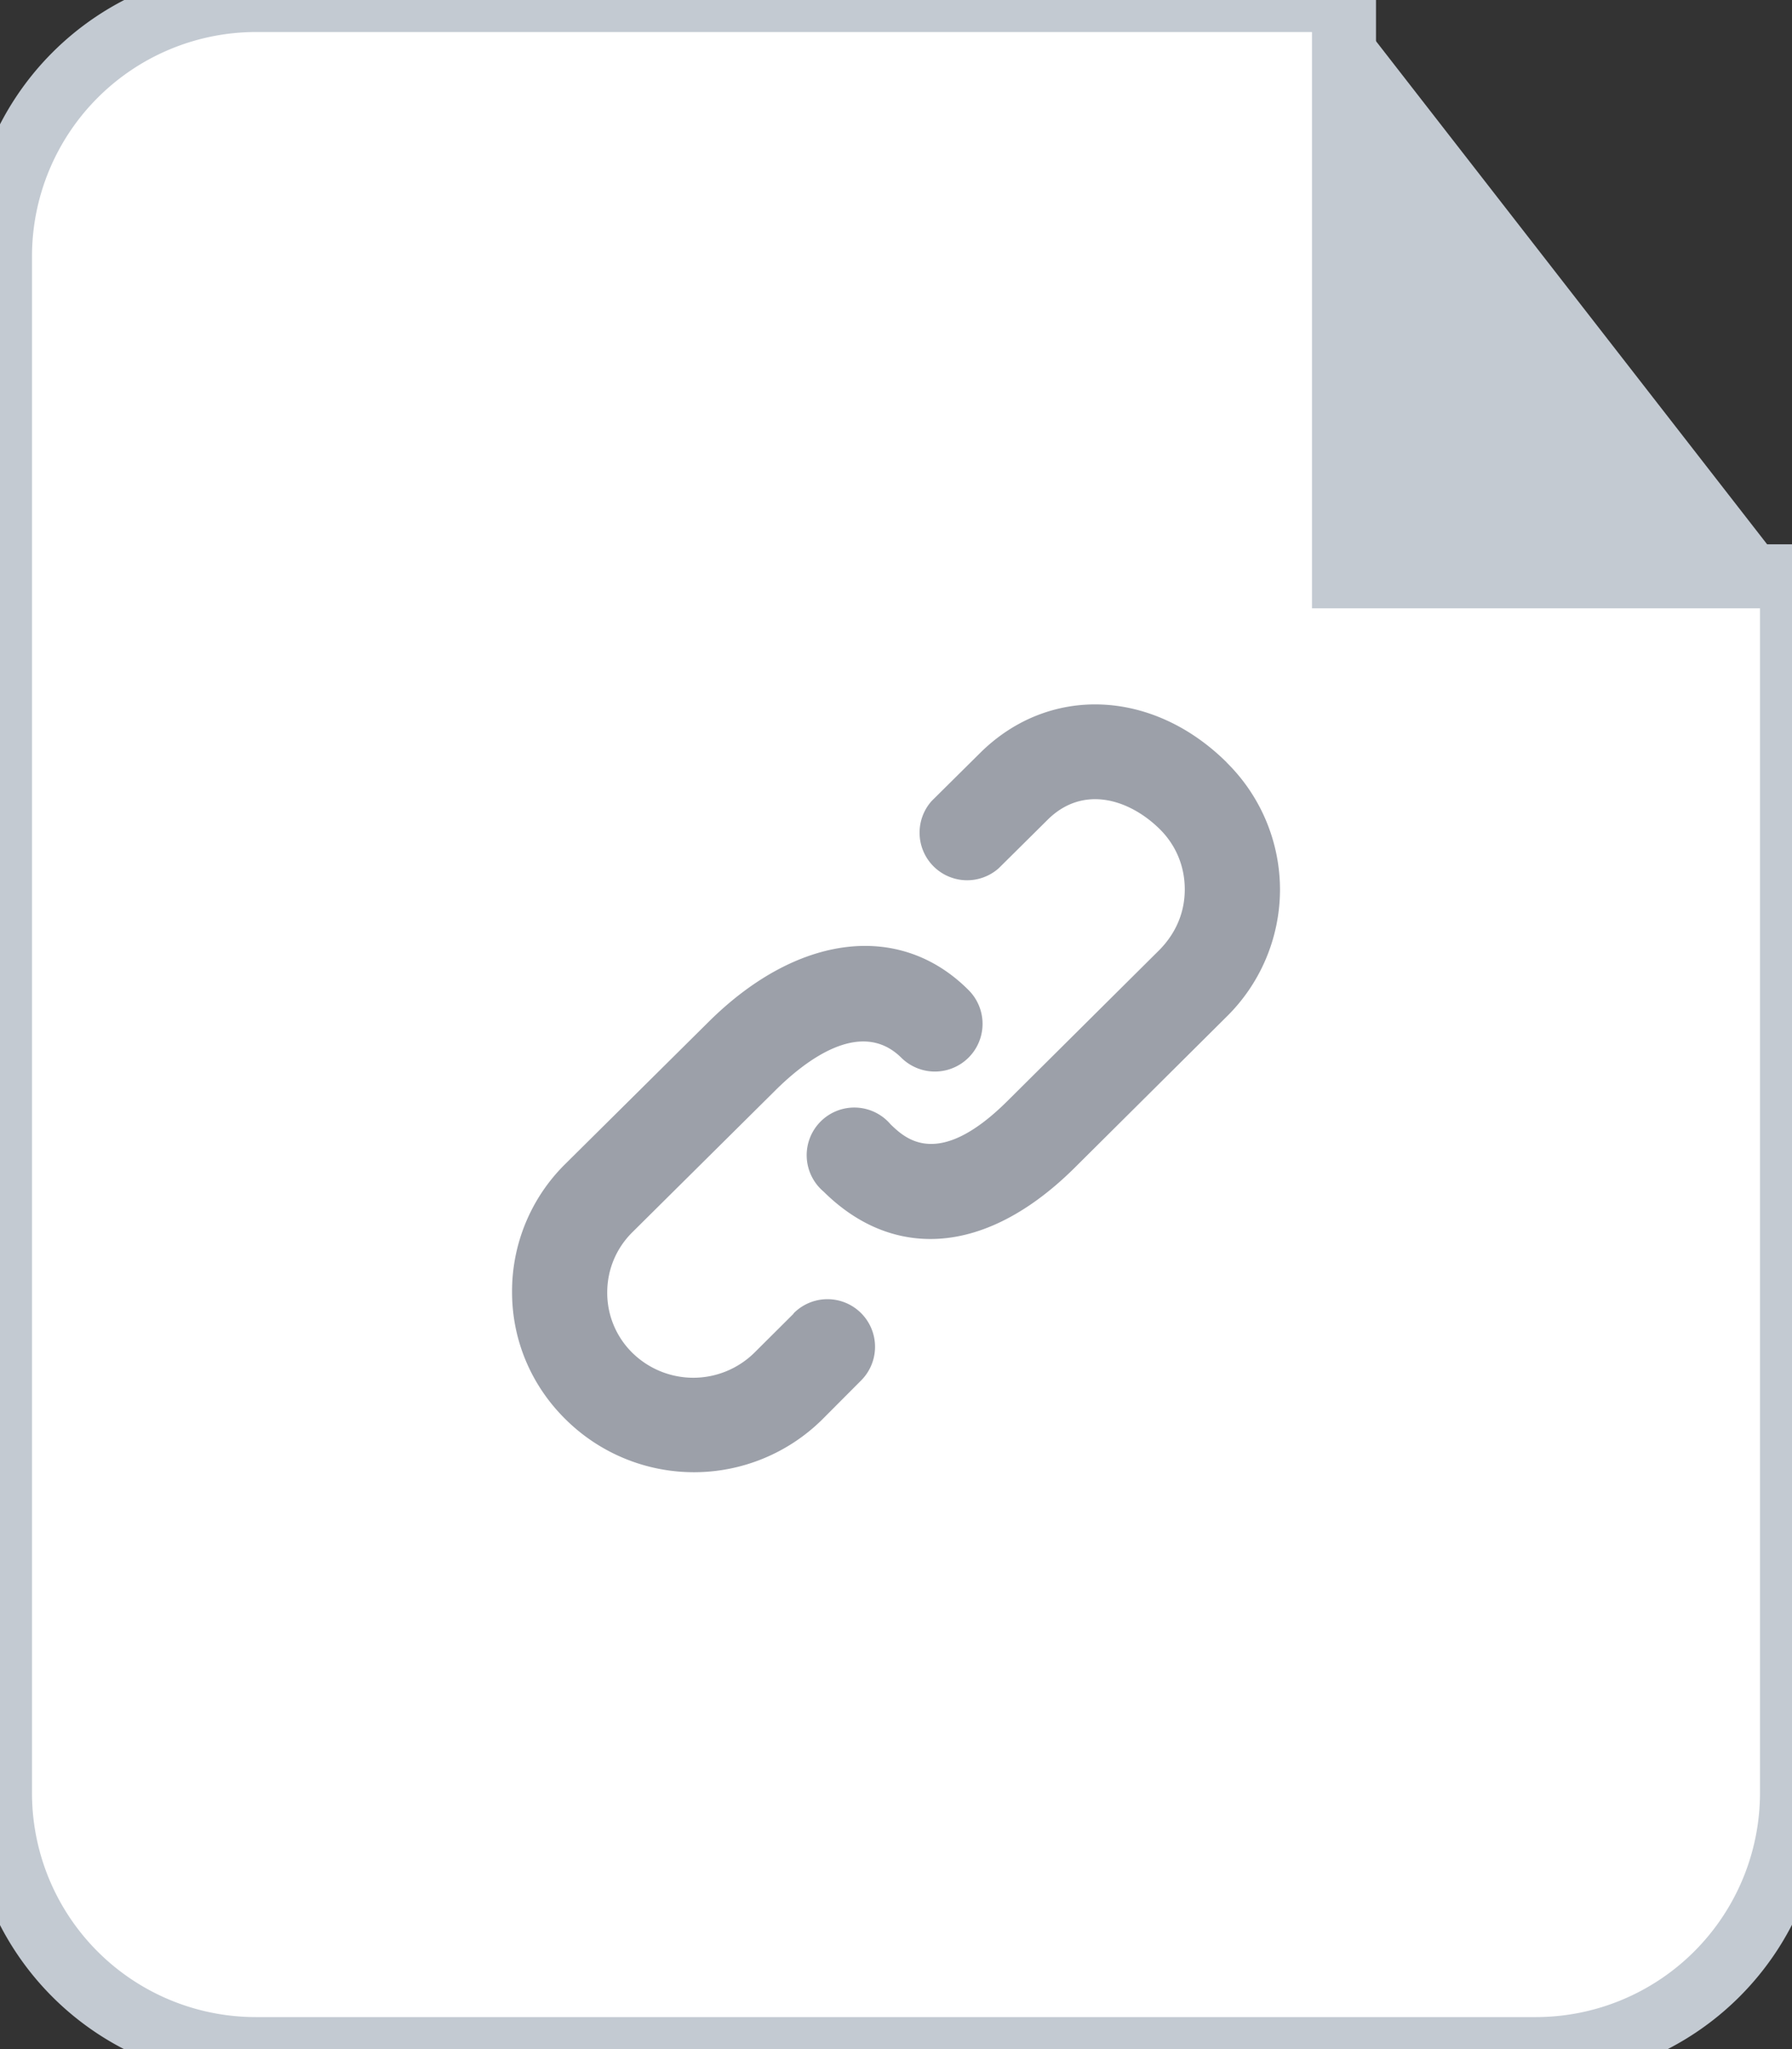 <svg width="28" height="32" viewBox="0 0 28 32" xmlns="http://www.w3.org/2000/svg"><rect x="0" y="0" width="28" height="32" fill="#333333" stroke="none"/><g fill="none" fill-rule="evenodd"><path d="M21 0H3.997A4.004 4.004 0 0 0 0 4.004v23.992A3.998 3.998 0 0 0 3.997 32h20.006A4.004 4.004 0 0 0 28 27.996V9h-7V0z" stroke="#C3CAD2" fill="#FFF"/><path d="M12.395 20.52l-.607.604a1.36 1.36 0 0 1-1.91 0 1.313 1.313 0 0 1-.39-.94c0-.353.138-.687.39-.938l2.236-2.217c.463-.46 1.334-1.14 1.97-.51a.743.743 0 1 0 1.047-1.06c-1.07-1.07-2.67-.88-4.06.5l-2.24 2.22a2.79 2.79 0 0 0-.83 2c0 .75.3 1.46.84 1.99a2.85 2.85 0 0 0 4.005 0l.608-.61a.743.743 0 1 0-1.05-1.053zm6.773-8.613c-1.16-1.15-2.78-1.213-3.854-.148l-.757.75a.743.743 0 0 0 1.048 1.05l.757-.75c.556-.56 1.284-.33 1.76.14.252.25.39.58.39.94s-.138.68-.39.94l-2.386 2.37c-1.09 1.08-1.6.57-1.82.36a.744.744 0 1 0-1.047 1.05c.5.495 1.07.74 1.67.74.73 0 1.5-.37 2.24-1.1l2.38-2.365A2.79 2.79 0 0 0 20 13.9a2.79 2.79 0 0 0-.833-1.992z" fill="#9CA0A9"/><path d="M21 0l7 9h-7V0z" fill="#C3CAD2"/></g></svg>